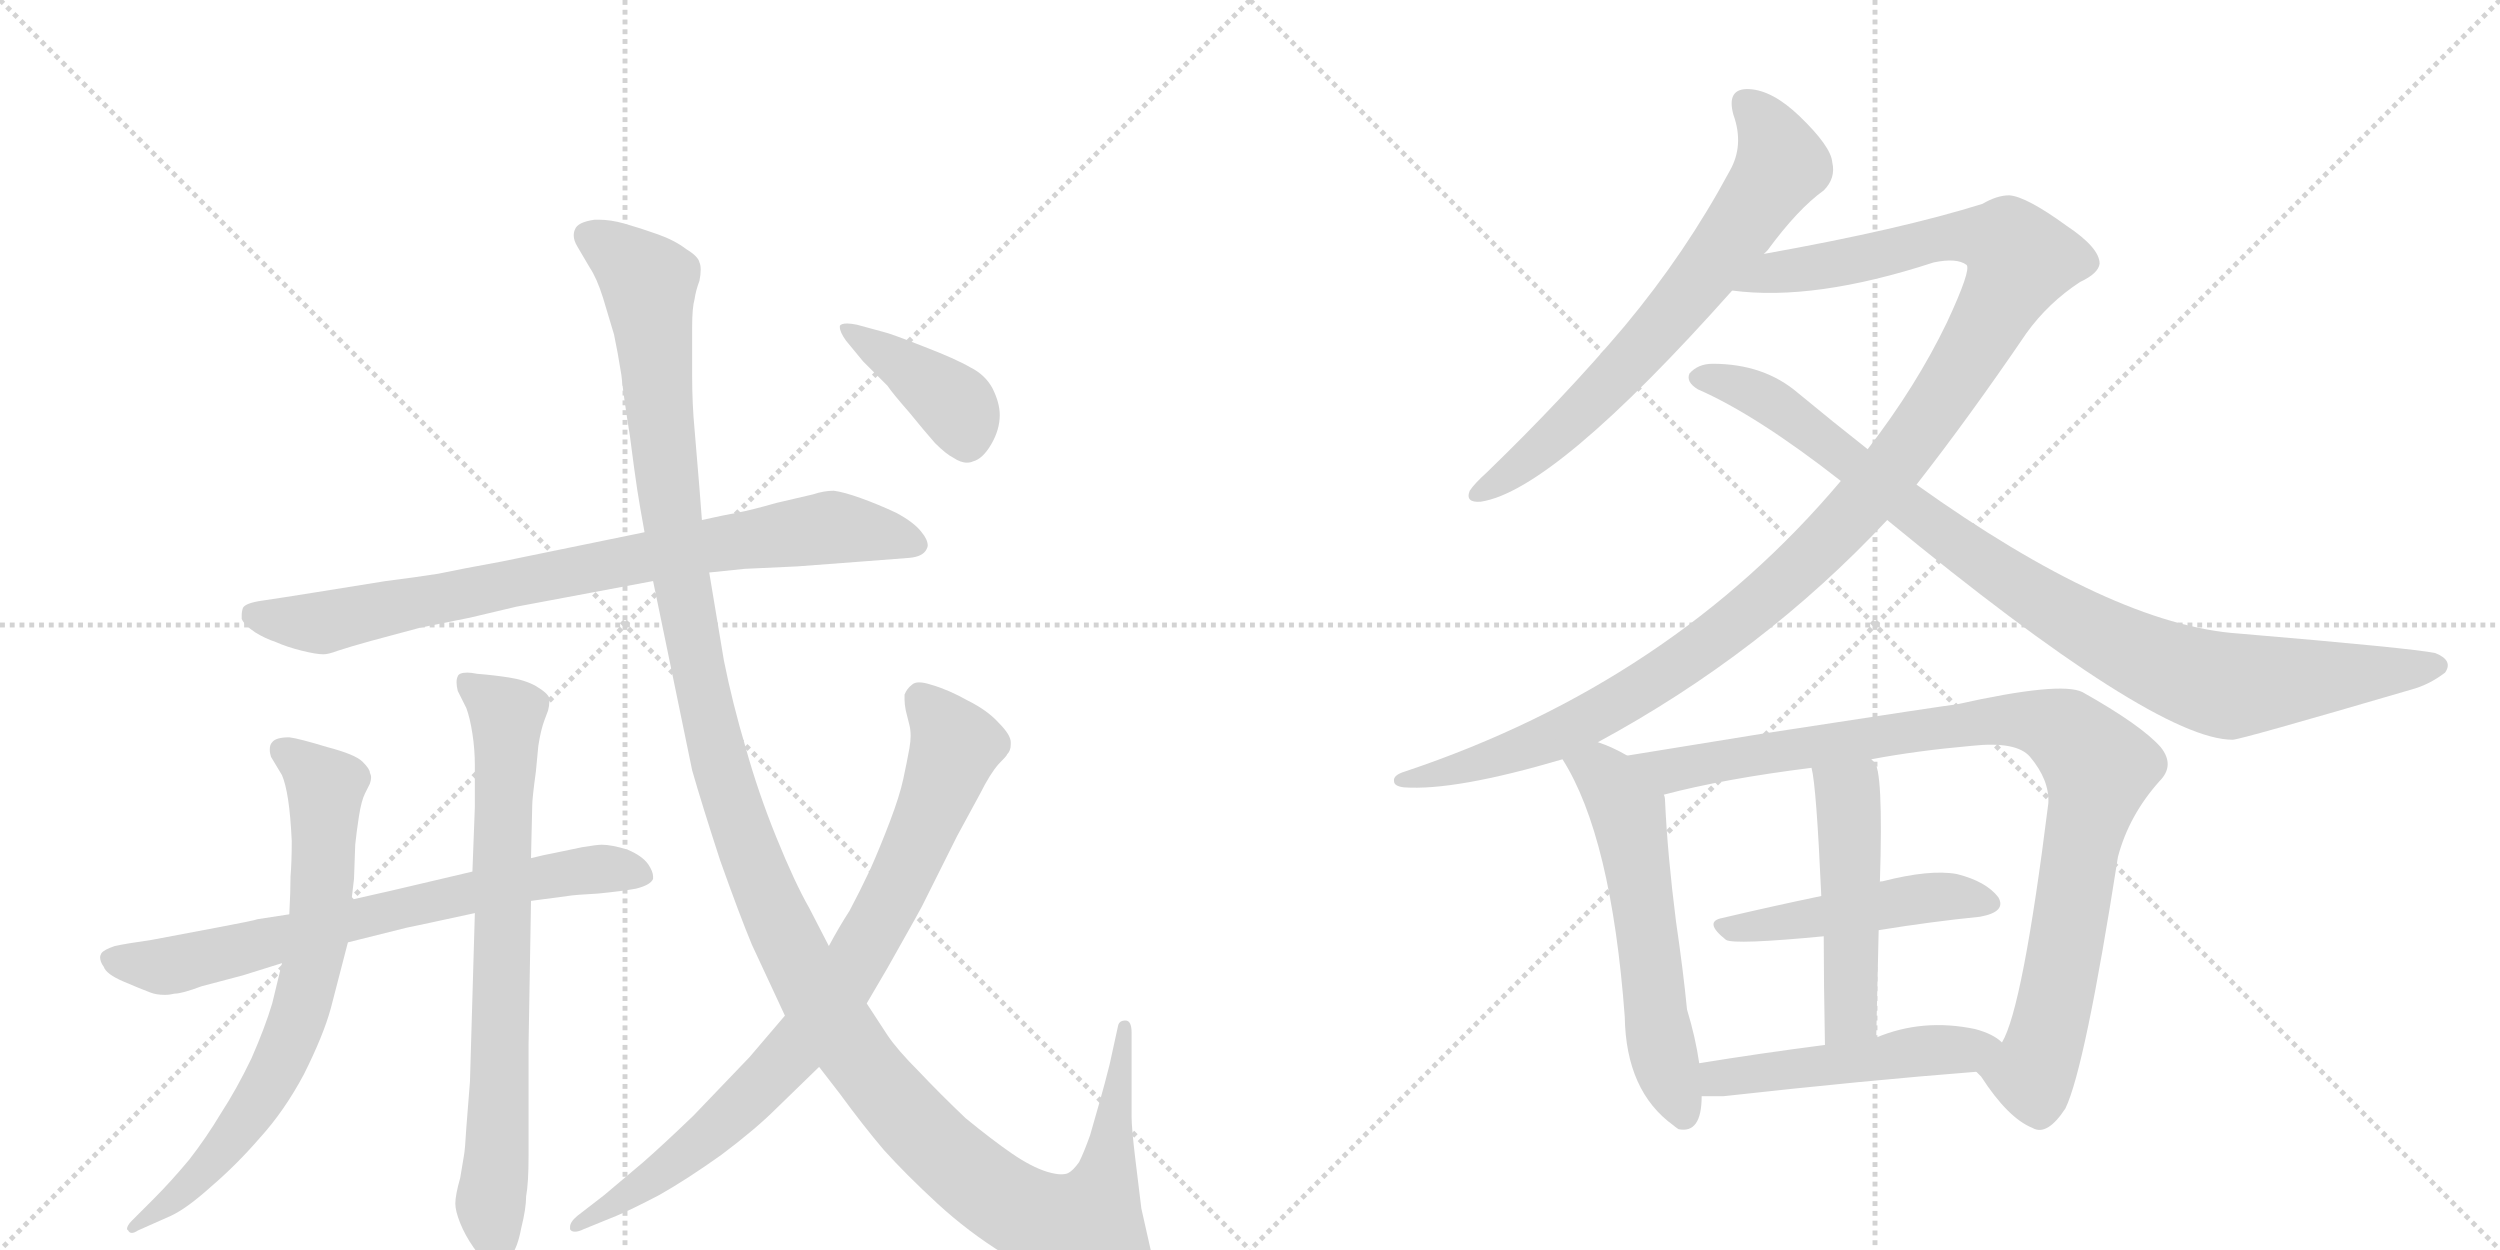 <svg version="1.1" viewBox="0 0 2048 1024" xmlns="http://www.w3.org/2000/svg">
  <g stroke="lightgray" stroke-dasharray="1,1" stroke-width="1" transform="scale(4, 4)">
    <line x1="0" y1="0" x2="256" y2="256"></line>
    <line x1="256" y1="0" x2="0" y2="256"></line>
    <line x1="128" y1="0" x2="128" y2="256"></line>
    <line x1="0" y1="128" x2="256" y2="128"></line>
    <line x1="256" y1="0" x2="512" y2="256"></line>
    <line x1="512" y1="0" x2="256" y2="256"></line>
    <line x1="384" y1="0" x2="384" y2="256"></line>
    <line x1="256" y1="128" x2="512" y2="128"></line>
  </g>
<g transform="scale(1, -1) translate(0, -850)">
   <style type="text/css">
    @keyframes keyframes0 {
      from {
       stroke: black;
       stroke-dashoffset: 808;
       stroke-width: 128;
       }
       72% {
       animation-timing-function: step-end;
       stroke: black;
       stroke-dashoffset: 0;
       stroke-width: 128;
       }
       to {
       stroke: black;
       stroke-width: 1024;
       }
       }
       #make-me-a-hanzi-animation-0 {
         animation: keyframes0 0.908s both;
         animation-delay: 0s;
         animation-timing-function: linear;
       }
    @keyframes keyframes1 {
      from {
       stroke: black;
       stroke-dashoffset: 706;
       stroke-width: 128;
       }
       70% {
       animation-timing-function: step-end;
       stroke: black;
       stroke-dashoffset: 0;
       stroke-width: 128;
       }
       to {
       stroke: black;
       stroke-width: 1024;
       }
       }
       #make-me-a-hanzi-animation-1 {
         animation: keyframes1 0.825s both;
         animation-delay: 0.908s;
         animation-timing-function: linear;
       }
    @keyframes keyframes2 {
      from {
       stroke: black;
       stroke-dashoffset: 717;
       stroke-width: 128;
       }
       70% {
       animation-timing-function: step-end;
       stroke: black;
       stroke-dashoffset: 0;
       stroke-width: 128;
       }
       to {
       stroke: black;
       stroke-width: 1024;
       }
       }
       #make-me-a-hanzi-animation-2 {
         animation: keyframes2 0.833s both;
         animation-delay: 1.732s;
         animation-timing-function: linear;
       }
    @keyframes keyframes3 {
      from {
       stroke: black;
       stroke-dashoffset: 739;
       stroke-width: 128;
       }
       71% {
       animation-timing-function: step-end;
       stroke: black;
       stroke-dashoffset: 0;
       stroke-width: 128;
       }
       to {
       stroke: black;
       stroke-width: 1024;
       }
       }
       #make-me-a-hanzi-animation-3 {
         animation: keyframes3 0.851s both;
         animation-delay: 2.566s;
         animation-timing-function: linear;
       }
    @keyframes keyframes4 {
      from {
       stroke: black;
       stroke-dashoffset: 1396;
       stroke-width: 128;
       }
       82% {
       animation-timing-function: step-end;
       stroke: black;
       stroke-dashoffset: 0;
       stroke-width: 128;
       }
       to {
       stroke: black;
       stroke-width: 1024;
       }
       }
       #make-me-a-hanzi-animation-4 {
         animation: keyframes4 1.386s both;
         animation-delay: 3.417s;
         animation-timing-function: linear;
       }
    @keyframes keyframes5 {
      from {
       stroke: black;
       stroke-dashoffset: 822;
       stroke-width: 128;
       }
       73% {
       animation-timing-function: step-end;
       stroke: black;
       stroke-dashoffset: 0;
       stroke-width: 128;
       }
       to {
       stroke: black;
       stroke-width: 1024;
       }
       }
       #make-me-a-hanzi-animation-5 {
         animation: keyframes5 0.919s both;
         animation-delay: 4.803s;
         animation-timing-function: linear;
       }
    @keyframes keyframes6 {
      from {
       stroke: black;
       stroke-dashoffset: 400;
       stroke-width: 128;
       }
       57% {
       animation-timing-function: step-end;
       stroke: black;
       stroke-dashoffset: 0;
       stroke-width: 128;
       }
       to {
       stroke: black;
       stroke-width: 1024;
       }
       }
       #make-me-a-hanzi-animation-6 {
         animation: keyframes6 0.576s both;
         animation-delay: 5.722s;
         animation-timing-function: linear;
       }
    @keyframes keyframes7 {
      from {
       stroke: black;
       stroke-dashoffset: 682;
       stroke-width: 128;
       }
       69% {
       animation-timing-function: step-end;
       stroke: black;
       stroke-dashoffset: 0;
       stroke-width: 128;
       }
       to {
       stroke: black;
       stroke-width: 1024;
       }
       }
       #make-me-a-hanzi-animation-7 {
         animation: keyframes7 0.805s both;
         animation-delay: 6.298s;
         animation-timing-function: linear;
       }
    @keyframes keyframes8 {
      from {
       stroke: black;
       stroke-dashoffset: 1184;
       stroke-width: 128;
       }
       79% {
       animation-timing-function: step-end;
       stroke: black;
       stroke-dashoffset: 0;
       stroke-width: 128;
       }
       to {
       stroke: black;
       stroke-width: 1024;
       }
       }
       #make-me-a-hanzi-animation-8 {
         animation: keyframes8 1.214s both;
         animation-delay: 7.103s;
         animation-timing-function: linear;
       }
    @keyframes keyframes9 {
      from {
       stroke: black;
       stroke-dashoffset: 932;
       stroke-width: 128;
       }
       75% {
       animation-timing-function: step-end;
       stroke: black;
       stroke-dashoffset: 0;
       stroke-width: 128;
       }
       to {
       stroke: black;
       stroke-width: 1024;
       }
       }
       #make-me-a-hanzi-animation-9 {
         animation: keyframes9 1.008s both;
         animation-delay: 8.316s;
         animation-timing-function: linear;
       }
    @keyframes keyframes10 {
      from {
       stroke: black;
       stroke-dashoffset: 576;
       stroke-width: 128;
       }
       65% {
       animation-timing-function: step-end;
       stroke: black;
       stroke-dashoffset: 0;
       stroke-width: 128;
       }
       to {
       stroke: black;
       stroke-width: 1024;
       }
       }
       #make-me-a-hanzi-animation-10 {
         animation: keyframes10 0.719s both;
         animation-delay: 9.325s;
         animation-timing-function: linear;
       }
    @keyframes keyframes11 {
      from {
       stroke: black;
       stroke-dashoffset: 949;
       stroke-width: 128;
       }
       76% {
       animation-timing-function: step-end;
       stroke: black;
       stroke-dashoffset: 0;
       stroke-width: 128;
       }
       to {
       stroke: black;
       stroke-width: 1024;
       }
       }
       #make-me-a-hanzi-animation-11 {
         animation: keyframes11 1.022s both;
         animation-delay: 10.043s;
         animation-timing-function: linear;
       }
    @keyframes keyframes12 {
      from {
       stroke: black;
       stroke-dashoffset: 473;
       stroke-width: 128;
       }
       61% {
       animation-timing-function: step-end;
       stroke: black;
       stroke-dashoffset: 0;
       stroke-width: 128;
       }
       to {
       stroke: black;
       stroke-width: 1024;
       }
       }
       #make-me-a-hanzi-animation-12 {
         animation: keyframes12 0.635s both;
         animation-delay: 11.066s;
         animation-timing-function: linear;
       }
    @keyframes keyframes13 {
      from {
       stroke: black;
       stroke-dashoffset: 488;
       stroke-width: 128;
       }
       61% {
       animation-timing-function: step-end;
       stroke: black;
       stroke-dashoffset: 0;
       stroke-width: 128;
       }
       to {
       stroke: black;
       stroke-width: 1024;
       }
       }
       #make-me-a-hanzi-animation-13 {
         animation: keyframes13 0.647s both;
         animation-delay: 11.701s;
         animation-timing-function: linear;
       }
    @keyframes keyframes14 {
      from {
       stroke: black;
       stroke-dashoffset: 492;
       stroke-width: 128;
       }
       62% {
       animation-timing-function: step-end;
       stroke: black;
       stroke-dashoffset: 0;
       stroke-width: 128;
       }
       to {
       stroke: black;
       stroke-width: 1024;
       }
       }
       #make-me-a-hanzi-animation-14 {
         animation: keyframes14 0.65s both;
         animation-delay: 12.348s;
         animation-timing-function: linear;
       }
</style>
<path d="M 528 414 L 411 390 Q 378 384 359 380 Q 340 377 316 374 L 260 365 Q 229 360 215 358 Q 201 356 199 352 Q 198 349 198 346 L 198 343 Q 200 338 209 332 Q 217 327 226 324 Q 235 320 247 317 Q 259 314 265 314 Q 269 314 277 317 Q 286 320 304 325 L 345 336 L 385 344 L 423 353 L 535 374 L 581 381 L 610 384 L 653 386 L 706 390 L 745 393 Q 756 394 759 400 Q 760 402 760 403 Q 760 408 755 414 Q 749 422 734 430 Q 719 437 705 442 Q 691 447 683 448 Q 675 448 666 445 L 636 438 Q 615 432 604 430 Q 593 428 575 424 L 528 414 Z" fill="lightgray"></path> 
<path d="M 237 101 L 211 97 Q 209 96 177 90 L 124 80 Q 103 77 94 75 Q 85 72 83 69 Q 82 67 82 66 Q 82 62 85 58 Q 87 52 101 46 Q 115 40 123 37 Q 128 35 135 35 Q 139 35 143 36 Q 149 36 165 42 L 199 51 L 231 61 L 285 78 L 333 90 Q 343 92 389 102 L 435 112 L 465 116 Q 471 117 490 118 Q 510 120 521 122 Q 533 125 535 130 L 535 132 Q 535 136 531 142 Q 526 149 514 154 Q 501 158 493 158 Q 489 158 477 156 L 453 151 Q 447 150 435 147 L 387 136 L 336 124 Q 328 122 288 113 L 237 101 Z" fill="lightgray"></path> 
<path d="M 231 61 L 223 28 Q 217 8 206 -17 Q 194 -42 181 -62 Q 169 -82 155 -100 Q 140 -118 126 -132 L 108 -150 Q 104 -154 104 -157 L 105 -158 Q 106 -160 108 -160 Q 110 -160 113 -158 L 140 -146 Q 153 -140 173 -122 Q 194 -104 213 -82 Q 233 -60 249 -30 Q 265 2 271 24 L 285 78 L 288 113 L 290 130 L 291 158 Q 292 168 294 181 Q 296 194 299 200 L 303 208 Q 304 211 304 213 Q 304 215 303 217 Q 303 220 297 226 Q 291 232 268 238 Q 245 245 237 246 Q 226 246 223 242 Q 221 240 221 236 Q 221 233 222 230 L 231 215 Q 234 208 236 195 Q 238 182 239 161 Q 239 144 238 132 Q 238 120 237 101 L 231 61 Z" fill="lightgray"></path> 
<path d="M 389 102 L 385 -36 L 382 -74 Q 381 -92 380 -97 L 377 -115 Q 373 -129 373 -136 Q 373 -142 377 -152 Q 381 -162 388 -172 Q 394 -181 399 -183 Q 403 -185 405 -185 Q 407 -185 409 -184 Q 415 -184 419 -178 Q 424 -172 427 -156 Q 431 -140 431 -130 Q 433 -119 433 -97 L 433 -6 L 435 112 L 435 147 L 436 190 Q 436 196 439 218 L 441 239 Q 443 252 446 260 L 449 268 Q 450 272 450 275 L 450 278 Q 449 282 439 288 Q 430 293 417 295 Q 404 297 391 298 Q 386 299 383 299 Q 376 299 375 296 Q 374 294 374 291 Q 374 288 375 284 L 382 270 Q 385 262 387 249 Q 389 236 389 223 L 389 189 L 387 136 L 389 102 Z" fill="lightgray"></path> 
<path d="M 535 374 L 547 316 L 567 219 Q 575 191 590 145 Q 606 100 616 76 L 643 18 L 671 -24 L 688 -46 Q 707 -72 724 -92 Q 742 -112 768 -136 Q 793 -159 822 -177 Q 850 -195 873 -203 Q 894 -210 914 -210 L 919 -210 Q 929 -210 935 -207 Q 941 -204 944 -198 Q 946 -196 946 -191 Q 946 -187 944 -180 L 935 -140 L 930 -99 Q 927 -74 927 -65 L 927 4 Q 927 14 922 14 Q 917 14 916 10 L 909 -22 Q 905 -38 901 -52 L 893 -80 Q 888 -94 884 -102 Q 879 -109 875 -111 Q 873 -112 869 -112 Q 865 -112 858 -110 Q 845 -106 829 -95 Q 813 -84 791 -66 Q 770 -46 753 -28 Q 735 -10 727 2 L 710 28 L 679 75 L 663 106 Q 651 127 636 164 Q 621 201 611 237 Q 600 274 593 309 L 581 381 L 575 424 L 573 450 L 569 498 Q 567 519 567 542 L 567 582 Q 567 598 569 605 Q 570 612 573 620 Q 574 625 574 629 Q 574 633 573 635 Q 572 640 562 646 Q 553 653 539 658 Q 525 663 511 667 Q 500 670 491 670 L 487 670 Q 473 668 471 662 Q 470 660 470 657 Q 470 653 473 648 L 483 631 Q 489 622 494 606 L 503 576 Q 506 562 509 543 Q 511 524 516 493 Q 520 462 522 449 Q 524 436 528 414 L 535 374 Z" fill="lightgray"></path> 
<path d="M 643 18 L 614 -16 L 568 -64 Q 543 -88 527 -102 L 495 -129 L 473 -146 Q 467 -151 467 -155 L 467 -157 Q 468 -159 471 -159 Q 474 -159 478 -157 L 505 -146 Q 517 -141 540 -129 Q 563 -116 591 -96 Q 619 -75 636 -58 L 671 -24 L 710 28 L 727 57 Q 757 110 757 111 L 784 165 L 803 200 Q 811 216 818 224 Q 825 231 825 232 Q 828 235 828 240 L 828 242 Q 828 248 818 258 Q 809 268 793 276 Q 777 285 763 289 Q 757 291 753 291 Q 749 291 747 289 Q 743 286 741 281 L 741 277 Q 741 273 742 268 L 745 256 Q 746 252 746 247 Q 746 243 745 237 Q 743 226 740 212 Q 737 198 729 177 Q 721 156 713 138 Q 704 119 696 104 Q 687 90 679 75 L 643 18 Z" fill="lightgray"></path> 
<path d="M 707 554 L 727 534 Q 731 528 745 512 Q 758 496 766 487 Q 775 478 781 475 Q 787 471 792 471 Q 795 471 797 472 Q 805 474 812 486 Q 819 498 819 510 Q 819 520 813 532 Q 807 543 795 549 Q 783 556 757 566 Q 729 577 724 578 L 702 584 Q 697 585 694 585 Q 689 585 688 583 L 688 582 Q 688 578 693 571 L 707 554 Z" fill="lightgray"></path> 
<path d="M 1445 642 Q 1446 643 1448 645 Q 1473 679 1494 694 Q 1504 704 1501 717 Q 1500 730 1474 755 Q 1452 776 1433 777 Q 1414 778 1420 756 Q 1429 731 1417 710 Q 1381 643 1331 583 Q 1282 525 1218 463 Q 1208 454 1204 448 Q 1200 438 1213 439 Q 1273 448 1419 612 L 1445 642 Z" fill="lightgray"></path> 
<path d="M 1309 242 Q 1444 315 1546 424 L 1570 453 Q 1613 508 1660 577 Q 1678 602 1704 619 Q 1719 626 1720 634 Q 1720 647 1693 665 Q 1660 689 1646 690 Q 1636 690 1624 683 Q 1557 662 1445 642 C 1415 637 1389 614 1419 612 Q 1486 603 1584 635 Q 1603 639 1611 633 Q 1615 629 1595 586 Q 1570 534 1530 482 L 1508 456 Q 1369 291 1151 218 Q 1141 215 1142 210 Q 1142 206 1150 205 Q 1192 202 1280 228 L 1309 242 Z" fill="lightgray"></path> 
<path d="M 1546 424 Q 1765 244 1829 244 Q 1835 244 1975 285 Q 1990 289 2003 299 Q 2010 309 1995 315 Q 1976 319 1834 331 Q 1731 338 1570 453 L 1530 482 Q 1502 504 1473 528 Q 1445 552 1403 552 Q 1391 552 1384 544 Q 1381 537 1391 531 Q 1439 510 1508 456 L 1546 424 Z" fill="lightgray"></path> 
<path d="M 1333 231 Q 1321 238 1309 242 C 1281 253 1265 254 1280 228 Q 1320 165 1331 17 Q 1332 -44 1371 -72 Q 1372 -73 1375 -75 Q 1394 -79 1394 -48 L 1392 -21 Q 1389 0 1382 23 Q 1379 54 1373 95 Q 1366 150 1364 194 Q 1364 197 1363 199 C 1361 216 1359 217 1333 231 Z" fill="lightgray"></path> 
<path d="M 1619 -28 Q 1620 -29 1623 -32 Q 1645 -66 1665 -74 Q 1677 -81 1692 -58 Q 1708 -25 1735 148 Q 1744 182 1769 210 Q 1782 223 1770 238 Q 1754 256 1706 283 Q 1688 292 1603 273 Q 1600 273 1444 249 Q 1383 239 1333 231 C 1303 226 1334 192 1363 199 Q 1412 212 1484 221 L 1533 228 Q 1570 235 1615 239 Q 1652 243 1663 230 Q 1679 211 1678 192 Q 1657 24 1640 -4 C 1629 -32 1611 -18 1619 -28 Z" fill="lightgray"></path> 
<path d="M 1539 88 Q 1582 95 1622 99 Q 1644 103 1637 115 Q 1627 128 1603 134 Q 1581 138 1542 128 Q 1539 128 1540 127 C 1532 125 1521 122 1492 116 Q 1449 107 1411 98 Q 1395 95 1414 80 Q 1421 76 1494 83 L 1539 88 Z" fill="lightgray"></path> 
<path d="M 1537 0 Q 1538 46 1539 88 L 1540 127 Q 1543 221 1535 226 Q 1534 227 1533 228 C 1516 253 1479 251 1484 221 Q 1488 206 1492 116 L 1494 83 Q 1494 46 1495 -6 C 1496 -36 1536 -30 1537 0 Z" fill="lightgray"></path> 
<path d="M 1394 -48 Q 1403 -48 1412 -48 Q 1529 -35 1619 -28 C 1649 -26 1664 -22 1640 -4 Q 1633 3 1618 7 Q 1575 16 1537 0 L 1495 -6 Q 1441 -13 1392 -21 C 1362 -26 1364 -48 1394 -48 Z" fill="lightgray"></path> 
      <clipPath id="make-me-a-hanzi-clip-0">
      <path d="M 528 414 L 411 390 Q 378 384 359 380 Q 340 377 316 374 L 260 365 Q 229 360 215 358 Q 201 356 199 352 Q 198 349 198 346 L 198 343 Q 200 338 209 332 Q 217 327 226 324 Q 235 320 247 317 Q 259 314 265 314 Q 269 314 277 317 Q 286 320 304 325 L 345 336 L 385 344 L 423 353 L 535 374 L 581 381 L 610 384 L 653 386 L 706 390 L 745 393 Q 756 394 759 400 Q 760 402 760 403 Q 760 408 755 414 Q 749 422 734 430 Q 719 437 705 442 Q 691 447 683 448 Q 675 448 666 445 L 636 438 Q 615 432 604 430 Q 593 428 575 424 L 528 414 Z" fill="lightgray"></path>
      </clipPath>
      <path clip-path="url(#make-me-a-hanzi-clip-0)" d="M 206 348 L 264 340 L 550 398 L 678 418 L 749 405 " fill="none" id="make-me-a-hanzi-animation-0" stroke-dasharray="680 1360" stroke-linecap="round"></path>

      <clipPath id="make-me-a-hanzi-clip-1">
      <path d="M 237 101 L 211 97 Q 209 96 177 90 L 124 80 Q 103 77 94 75 Q 85 72 83 69 Q 82 67 82 66 Q 82 62 85 58 Q 87 52 101 46 Q 115 40 123 37 Q 128 35 135 35 Q 139 35 143 36 Q 149 36 165 42 L 199 51 L 231 61 L 285 78 L 333 90 Q 343 92 389 102 L 435 112 L 465 116 Q 471 117 490 118 Q 510 120 521 122 Q 533 125 535 130 L 535 132 Q 535 136 531 142 Q 526 149 514 154 Q 501 158 493 158 Q 489 158 477 156 L 453 151 Q 447 150 435 147 L 387 136 L 336 124 Q 328 122 288 113 L 237 101 Z" fill="lightgray"></path>
      </clipPath>
      <path clip-path="url(#make-me-a-hanzi-clip-1)" d="M 91 65 L 133 58 L 475 137 L 504 138 L 530 131 " fill="none" id="make-me-a-hanzi-animation-1" stroke-dasharray="578 1156" stroke-linecap="round"></path>

      <clipPath id="make-me-a-hanzi-clip-2">
      <path d="M 231 61 L 223 28 Q 217 8 206 -17 Q 194 -42 181 -62 Q 169 -82 155 -100 Q 140 -118 126 -132 L 108 -150 Q 104 -154 104 -157 L 105 -158 Q 106 -160 108 -160 Q 110 -160 113 -158 L 140 -146 Q 153 -140 173 -122 Q 194 -104 213 -82 Q 233 -60 249 -30 Q 265 2 271 24 L 285 78 L 288 113 L 290 130 L 291 158 Q 292 168 294 181 Q 296 194 299 200 L 303 208 Q 304 211 304 213 Q 304 215 303 217 Q 303 220 297 226 Q 291 232 268 238 Q 245 245 237 246 Q 226 246 223 242 Q 221 240 221 236 Q 221 233 222 230 L 231 215 Q 234 208 236 195 Q 238 182 239 161 Q 239 144 238 132 Q 238 120 237 101 L 231 61 Z" fill="lightgray"></path>
      </clipPath>
      <path clip-path="url(#make-me-a-hanzi-clip-2)" d="M 232 236 L 267 206 L 261 86 L 247 25 L 227 -27 L 187 -86 L 159 -118 L 108 -154 " fill="none" id="make-me-a-hanzi-animation-2" stroke-dasharray="589 1178" stroke-linecap="round"></path>

      <clipPath id="make-me-a-hanzi-clip-3">
      <path d="M 389 102 L 385 -36 L 382 -74 Q 381 -92 380 -97 L 377 -115 Q 373 -129 373 -136 Q 373 -142 377 -152 Q 381 -162 388 -172 Q 394 -181 399 -183 Q 403 -185 405 -185 Q 407 -185 409 -184 Q 415 -184 419 -178 Q 424 -172 427 -156 Q 431 -140 431 -130 Q 433 -119 433 -97 L 433 -6 L 435 112 L 435 147 L 436 190 Q 436 196 439 218 L 441 239 Q 443 252 446 260 L 449 268 Q 450 272 450 275 L 450 278 Q 449 282 439 288 Q 430 293 417 295 Q 404 297 391 298 Q 386 299 383 299 Q 376 299 375 296 Q 374 294 374 291 Q 374 288 375 284 L 382 270 Q 385 262 387 249 Q 389 236 389 223 L 389 189 L 387 136 L 389 102 Z" fill="lightgray"></path>
      </clipPath>
      <path clip-path="url(#make-me-a-hanzi-clip-3)" d="M 381 292 L 415 260 L 405 -176 " fill="none" id="make-me-a-hanzi-animation-3" stroke-dasharray="611 1222" stroke-linecap="round"></path>

      <clipPath id="make-me-a-hanzi-clip-4">
      <path d="M 535 374 L 547 316 L 567 219 Q 575 191 590 145 Q 606 100 616 76 L 643 18 L 671 -24 L 688 -46 Q 707 -72 724 -92 Q 742 -112 768 -136 Q 793 -159 822 -177 Q 850 -195 873 -203 Q 894 -210 914 -210 L 919 -210 Q 929 -210 935 -207 Q 941 -204 944 -198 Q 946 -196 946 -191 Q 946 -187 944 -180 L 935 -140 L 930 -99 Q 927 -74 927 -65 L 927 4 Q 927 14 922 14 Q 917 14 916 10 L 909 -22 Q 905 -38 901 -52 L 893 -80 Q 888 -94 884 -102 Q 879 -109 875 -111 Q 873 -112 869 -112 Q 865 -112 858 -110 Q 845 -106 829 -95 Q 813 -84 791 -66 Q 770 -46 753 -28 Q 735 -10 727 2 L 710 28 L 679 75 L 663 106 Q 651 127 636 164 Q 621 201 611 237 Q 600 274 593 309 L 581 381 L 575 424 L 573 450 L 569 498 Q 567 519 567 542 L 567 582 Q 567 598 569 605 Q 570 612 573 620 Q 574 625 574 629 Q 574 633 573 635 Q 572 640 562 646 Q 553 653 539 658 Q 525 663 511 667 Q 500 670 491 670 L 487 670 Q 473 668 471 662 Q 470 660 470 657 Q 470 653 473 648 L 483 631 Q 489 622 494 606 L 503 576 Q 506 562 509 543 Q 511 524 516 493 Q 520 462 522 449 Q 524 436 528 414 L 535 374 Z" fill="lightgray"></path>
      </clipPath>
      <path clip-path="url(#make-me-a-hanzi-clip-4)" d="M 481 658 L 532 618 L 552 411 L 588 231 L 610 161 L 651 66 L 699 -11 L 753 -75 L 796 -115 L 840 -144 L 890 -157 L 904 -123 L 922 8 " fill="none" id="make-me-a-hanzi-animation-4" stroke-dasharray="1268 2536" stroke-linecap="round"></path>

      <clipPath id="make-me-a-hanzi-clip-5">
      <path d="M 643 18 L 614 -16 L 568 -64 Q 543 -88 527 -102 L 495 -129 L 473 -146 Q 467 -151 467 -155 L 467 -157 Q 468 -159 471 -159 Q 474 -159 478 -157 L 505 -146 Q 517 -141 540 -129 Q 563 -116 591 -96 Q 619 -75 636 -58 L 671 -24 L 710 28 L 727 57 Q 757 110 757 111 L 784 165 L 803 200 Q 811 216 818 224 Q 825 231 825 232 Q 828 235 828 240 L 828 242 Q 828 248 818 258 Q 809 268 793 276 Q 777 285 763 289 Q 757 291 753 291 Q 749 291 747 289 Q 743 286 741 281 L 741 277 Q 741 273 742 268 L 745 256 Q 746 252 746 247 Q 746 243 745 237 Q 743 226 740 212 Q 737 198 729 177 Q 721 156 713 138 Q 704 119 696 104 Q 687 90 679 75 L 643 18 Z" fill="lightgray"></path>
      </clipPath>
      <path clip-path="url(#make-me-a-hanzi-clip-5)" d="M 752 279 L 782 238 L 738 129 L 679 27 L 642 -20 L 574 -86 L 470 -156 " fill="none" id="make-me-a-hanzi-animation-5" stroke-dasharray="694 1388" stroke-linecap="round"></path>

      <clipPath id="make-me-a-hanzi-clip-6">
      <path d="M 707 554 L 727 534 Q 731 528 745 512 Q 758 496 766 487 Q 775 478 781 475 Q 787 471 792 471 Q 795 471 797 472 Q 805 474 812 486 Q 819 498 819 510 Q 819 520 813 532 Q 807 543 795 549 Q 783 556 757 566 Q 729 577 724 578 L 702 584 Q 697 585 694 585 Q 689 585 688 583 L 688 582 Q 688 578 693 571 L 707 554 Z" fill="lightgray"></path>
      </clipPath>
      <path clip-path="url(#make-me-a-hanzi-clip-6)" d="M 692 583 L 782 519 L 791 487 " fill="none" id="make-me-a-hanzi-animation-6" stroke-dasharray="272 544" stroke-linecap="round"></path>

      <clipPath id="make-me-a-hanzi-clip-7">
      <path d="M 1445 642 Q 1446 643 1448 645 Q 1473 679 1494 694 Q 1504 704 1501 717 Q 1500 730 1474 755 Q 1452 776 1433 777 Q 1414 778 1420 756 Q 1429 731 1417 710 Q 1381 643 1331 583 Q 1282 525 1218 463 Q 1208 454 1204 448 Q 1200 438 1213 439 Q 1273 448 1419 612 L 1445 642 Z" fill="lightgray"></path>
      </clipPath>
      <path clip-path="url(#make-me-a-hanzi-clip-7)" d="M 1431 764 L 1451 741 L 1460 715 L 1429 669 L 1393 619 L 1320 537 L 1262 482 L 1212 447 " fill="none" id="make-me-a-hanzi-animation-7" stroke-dasharray="554 1108" stroke-linecap="round"></path>

      <clipPath id="make-me-a-hanzi-clip-8">
      <path d="M 1309 242 Q 1444 315 1546 424 L 1570 453 Q 1613 508 1660 577 Q 1678 602 1704 619 Q 1719 626 1720 634 Q 1720 647 1693 665 Q 1660 689 1646 690 Q 1636 690 1624 683 Q 1557 662 1445 642 C 1415 637 1389 614 1419 612 Q 1486 603 1584 635 Q 1603 639 1611 633 Q 1615 629 1595 586 Q 1570 534 1530 482 L 1508 456 Q 1369 291 1151 218 Q 1141 215 1142 210 Q 1142 206 1150 205 Q 1192 202 1280 228 L 1309 242 Z" fill="lightgray"></path>
      </clipPath>
      <path clip-path="url(#make-me-a-hanzi-clip-8)" d="M 1426 615 L 1457 628 L 1599 656 L 1645 651 L 1655 636 L 1572 496 L 1531 444 L 1447 360 L 1373 304 L 1266 243 L 1202 221 L 1149 212 " fill="none" id="make-me-a-hanzi-animation-8" stroke-dasharray="1056 2112" stroke-linecap="round"></path>

      <clipPath id="make-me-a-hanzi-clip-9">
      <path d="M 1546 424 Q 1765 244 1829 244 Q 1835 244 1975 285 Q 1990 289 2003 299 Q 2010 309 1995 315 Q 1976 319 1834 331 Q 1731 338 1570 453 L 1530 482 Q 1502 504 1473 528 Q 1445 552 1403 552 Q 1391 552 1384 544 Q 1381 537 1391 531 Q 1439 510 1508 456 L 1546 424 Z" fill="lightgray"></path>
      </clipPath>
      <path clip-path="url(#make-me-a-hanzi-clip-9)" d="M 1393 540 L 1446 524 L 1608 399 L 1699 341 L 1792 297 L 1830 288 L 1995 305 " fill="none" id="make-me-a-hanzi-animation-9" stroke-dasharray="804 1608" stroke-linecap="round"></path>

      <clipPath id="make-me-a-hanzi-clip-10">
      <path d="M 1333 231 Q 1321 238 1309 242 C 1281 253 1265 254 1280 228 Q 1320 165 1331 17 Q 1332 -44 1371 -72 Q 1372 -73 1375 -75 Q 1394 -79 1394 -48 L 1392 -21 Q 1389 0 1382 23 Q 1379 54 1373 95 Q 1366 150 1364 194 Q 1364 197 1363 199 C 1361 216 1359 217 1333 231 Z" fill="lightgray"></path>
      </clipPath>
      <path clip-path="url(#make-me-a-hanzi-clip-10)" d="M 1287 226 L 1316 213 L 1334 185 L 1361 -5 L 1379 -65 " fill="none" id="make-me-a-hanzi-animation-10" stroke-dasharray="448 896" stroke-linecap="round"></path>

      <clipPath id="make-me-a-hanzi-clip-11">
      <path d="M 1619 -28 Q 1620 -29 1623 -32 Q 1645 -66 1665 -74 Q 1677 -81 1692 -58 Q 1708 -25 1735 148 Q 1744 182 1769 210 Q 1782 223 1770 238 Q 1754 256 1706 283 Q 1688 292 1603 273 Q 1600 273 1444 249 Q 1383 239 1333 231 C 1303 226 1334 192 1363 199 Q 1412 212 1484 221 L 1533 228 Q 1570 235 1615 239 Q 1652 243 1663 230 Q 1679 211 1678 192 Q 1657 24 1640 -4 C 1629 -32 1611 -18 1619 -28 Z" fill="lightgray"></path>
      </clipPath>
      <path clip-path="url(#make-me-a-hanzi-clip-11)" d="M 1340 228 L 1378 220 L 1618 259 L 1658 260 L 1698 245 L 1720 221 L 1676 -3 L 1665 -30 L 1627 -24 " fill="none" id="make-me-a-hanzi-animation-11" stroke-dasharray="821 1642" stroke-linecap="round"></path>

      <clipPath id="make-me-a-hanzi-clip-12">
      <path d="M 1539 88 Q 1582 95 1622 99 Q 1644 103 1637 115 Q 1627 128 1603 134 Q 1581 138 1542 128 Q 1539 128 1540 127 C 1532 125 1521 122 1492 116 Q 1449 107 1411 98 Q 1395 95 1414 80 Q 1421 76 1494 83 L 1539 88 Z" fill="lightgray"></path>
      </clipPath>
      <path clip-path="url(#make-me-a-hanzi-clip-12)" d="M 1412 89 L 1571 114 L 1605 116 L 1626 110 " fill="none" id="make-me-a-hanzi-animation-12" stroke-dasharray="345 690" stroke-linecap="round"></path>

      <clipPath id="make-me-a-hanzi-clip-13">
      <path d="M 1537 0 Q 1538 46 1539 88 L 1540 127 Q 1543 221 1535 226 Q 1534 227 1533 228 C 1516 253 1479 251 1484 221 Q 1488 206 1492 116 L 1494 83 Q 1494 46 1495 -6 C 1496 -36 1536 -30 1537 0 Z" fill="lightgray"></path>
      </clipPath>
      <path clip-path="url(#make-me-a-hanzi-clip-13)" d="M 1490 219 L 1514 197 L 1516 163 L 1516 23 L 1501 3 " fill="none" id="make-me-a-hanzi-animation-13" stroke-dasharray="360 720" stroke-linecap="round"></path>

      <clipPath id="make-me-a-hanzi-clip-14">
      <path d="M 1394 -48 Q 1403 -48 1412 -48 Q 1529 -35 1619 -28 C 1649 -26 1664 -22 1640 -4 Q 1633 3 1618 7 Q 1575 16 1537 0 L 1495 -6 Q 1441 -13 1392 -21 C 1362 -26 1364 -48 1394 -48 Z" fill="lightgray"></path>
      </clipPath>
      <path clip-path="url(#make-me-a-hanzi-clip-14)" d="M 1399 -41 L 1416 -32 L 1631 -7 " fill="none" id="make-me-a-hanzi-animation-14" stroke-dasharray="364 728" stroke-linecap="round"></path>

</g>
</svg>
